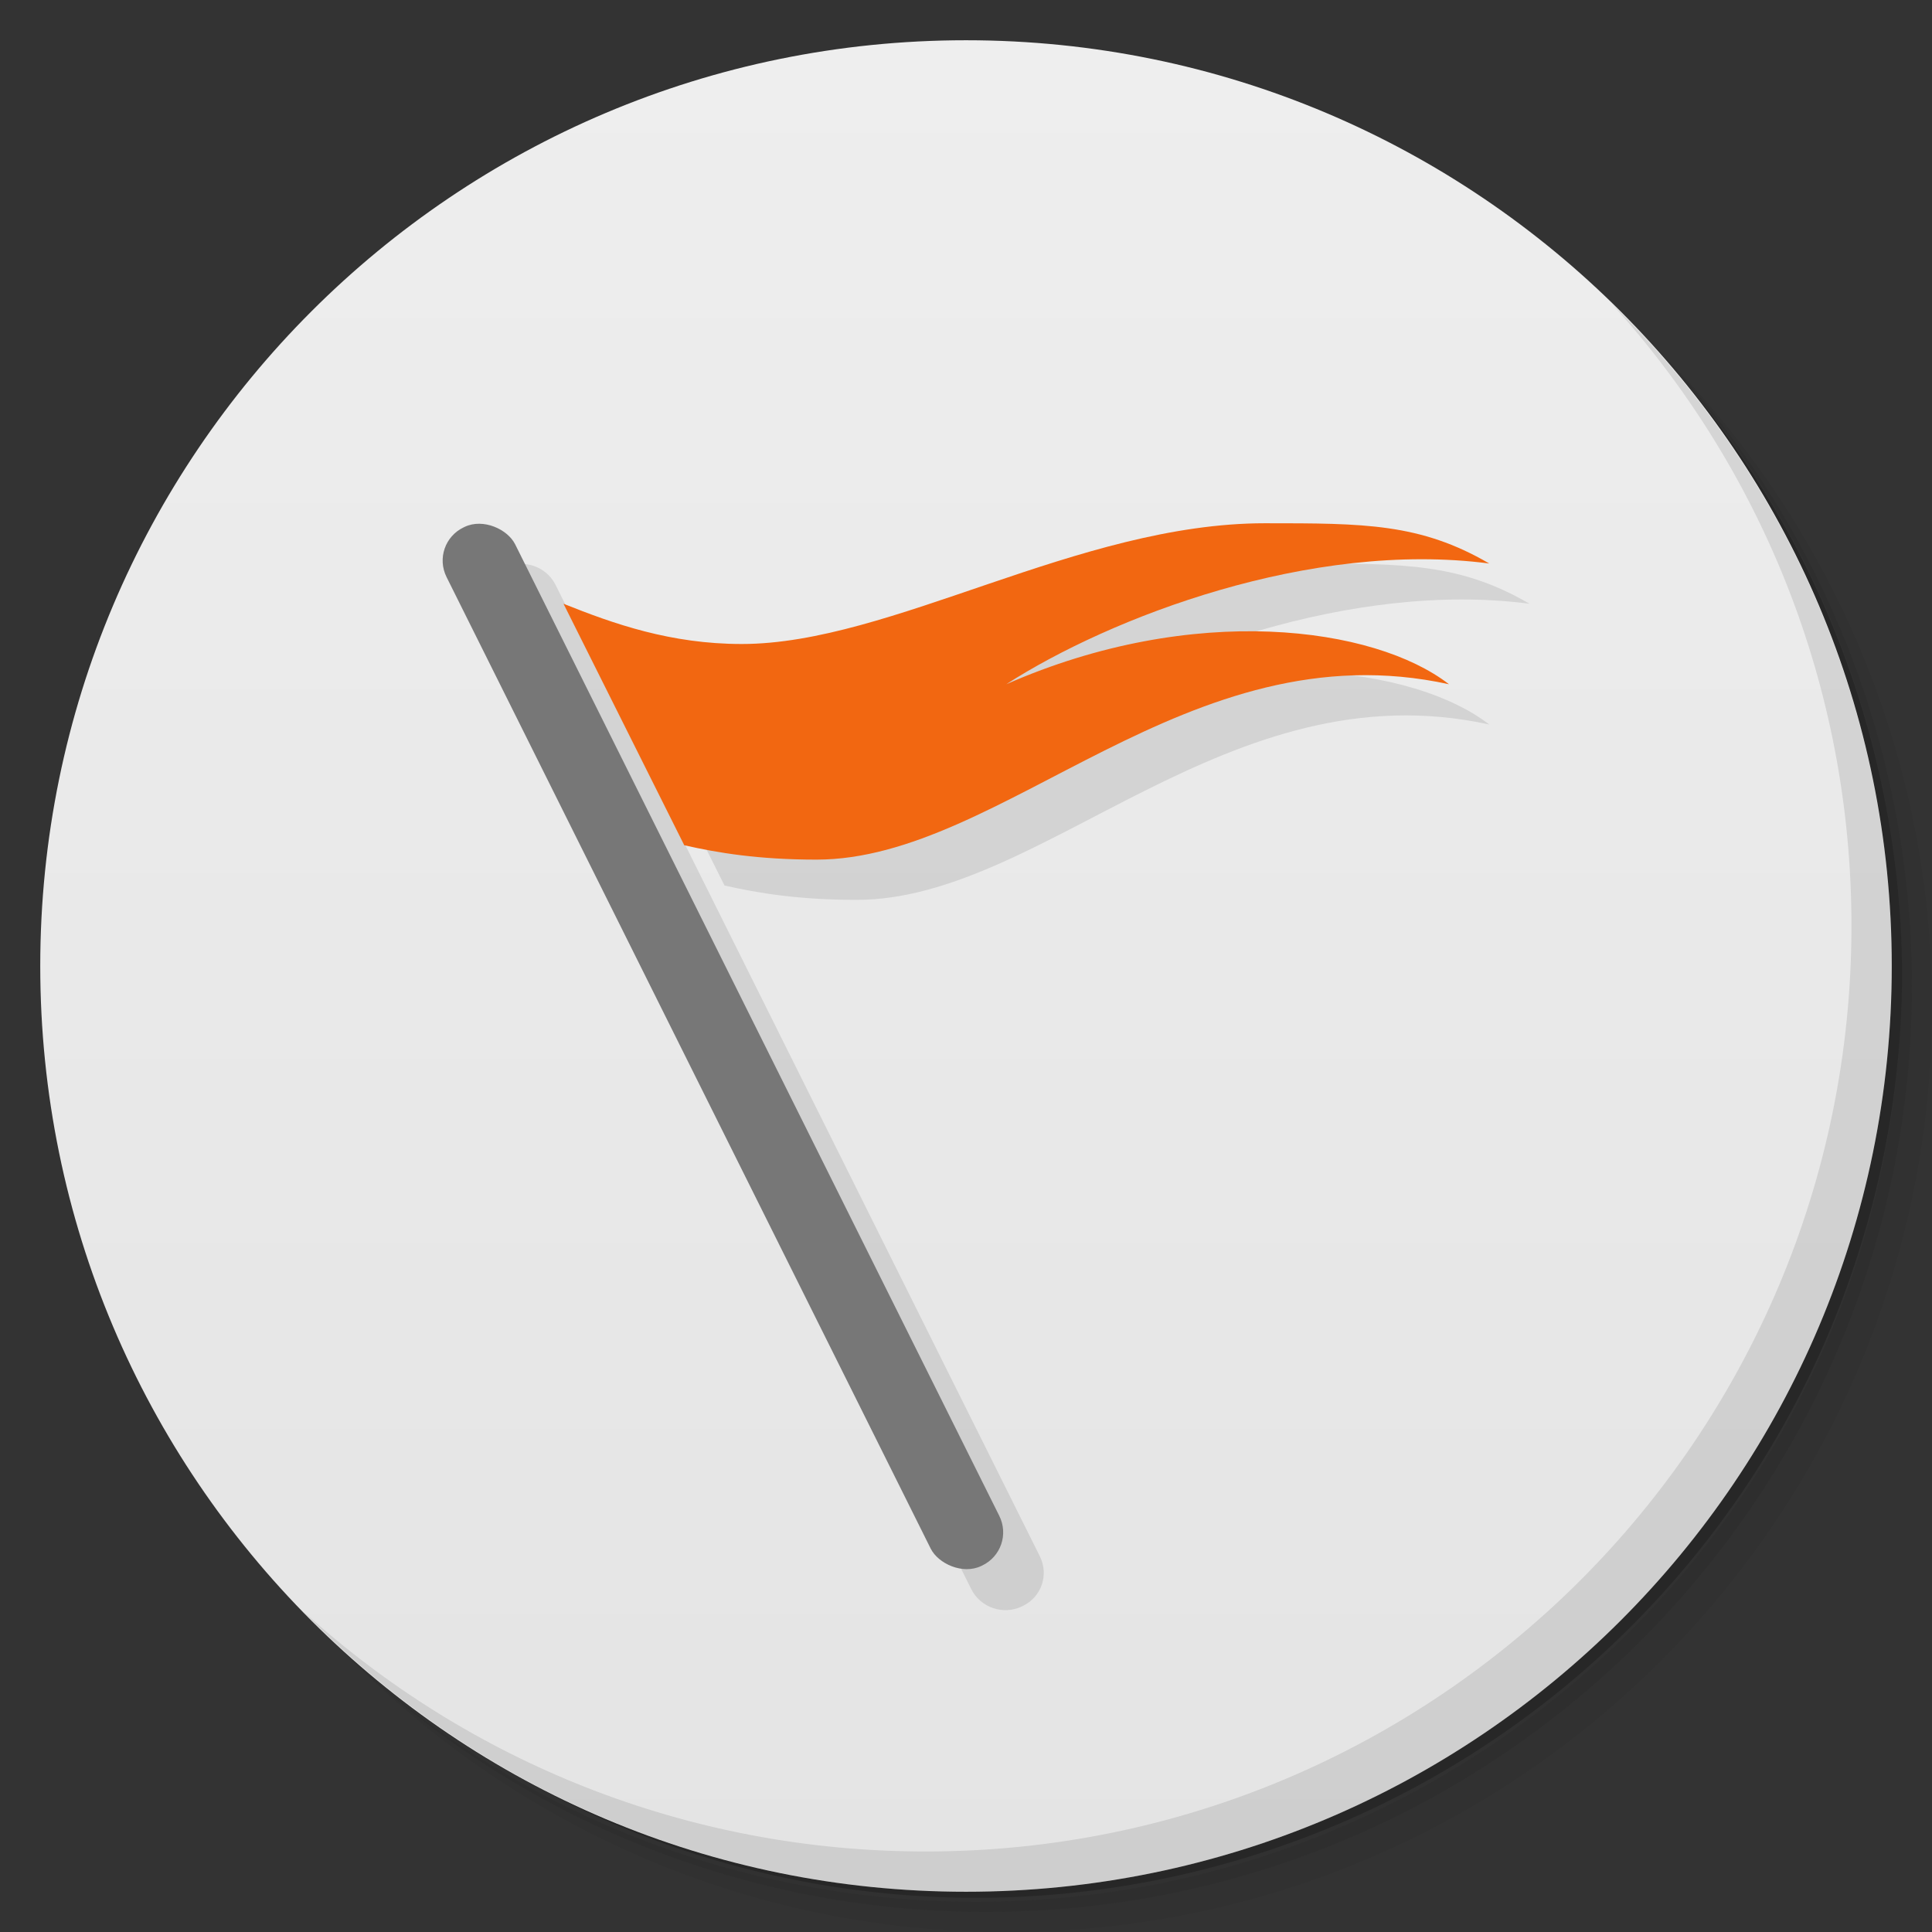 <svg xmlns="http://www.w3.org/2000/svg" viewBox="0 0 48 48">
 <rect x="0" y="0" width="48" height="48" fill="#333333" stroke="none"/>
 <defs>
  <linearGradient id="linearGradient3764" x1="1" x2="47" gradientUnits="userSpaceOnUse" gradientTransform="matrix(0,-1,1,0,-1.5e-6,48)">
   <stop style="stop-color:#e4e4e4;stop-opacity:1"/>
   <stop offset="1" style="stop-color:#eee;stop-opacity:1"/>
  </linearGradient>
 </defs>
 <g>
  <path d="m 36.31 5 c 5.859 4.062 9.688 10.831 9.688 18.5 c 0 12.426 -10.07 22.5 -22.5 22.5 c -7.669 0 -14.438 -3.828 -18.5 -9.688 c 1.037 1.822 2.306 3.499 3.781 4.969 c 4.085 3.712 9.514 5.969 15.469 5.969 c 12.703 0 23 -10.298 23 -23 c 0 -5.954 -2.256 -11.384 -5.969 -15.469 c -1.469 -1.475 -3.147 -2.744 -4.969 -3.781 z m 4.969 3.781 c 3.854 4.113 6.219 9.637 6.219 15.719 c 0 12.703 -10.297 23 -23 23 c -6.081 0 -11.606 -2.364 -15.719 -6.219 c 4.16 4.144 9.883 6.719 16.219 6.719 c 12.703 0 23 -10.298 23 -23 c 0 -6.335 -2.575 -12.06 -6.719 -16.219 z" style="opacity:0.05"/>
  <path d="m 41.28 8.781 c 3.712 4.085 5.969 9.514 5.969 15.469 c 0 12.703 -10.297 23 -23 23 c -5.954 0 -11.384 -2.256 -15.469 -5.969 c 4.113 3.854 9.637 6.219 15.719 6.219 c 12.703 0 23 -10.298 23 -23 c 0 -6.081 -2.364 -11.606 -6.219 -15.719 z" style="opacity:0.1"/>
  <path d="m 31.25 2.375 c 8.615 3.154 14.75 11.417 14.75 21.13 c 0 12.426 -10.07 22.5 -22.5 22.5 c -9.708 0 -17.971 -6.135 -21.12 -14.75 a 23 23 0 0 0 44.875 -7 a 23 23 0 0 0 -16 -21.875 z" style="opacity:0.2"/>
 </g>
 <g>
  <path d="m 24 1 c 12.703 0 23 10.297 23 23 c 0 12.703 -10.297 23 -23 23 -12.703 0 -23 -10.297 -23 -23 0 -12.703 10.297 -23 23 -23 z" style="fill:url(#linearGradient3764);fill-opacity:1"/>
 </g>
 <g>
  <path d="m 40.03 7.531 c 3.712 4.084 5.969 9.514 5.969 15.469 0 12.703 -10.297 23 -23 23 c -5.954 0 -11.384 -2.256 -15.469 -5.969 4.178 4.291 10.01 6.969 16.469 6.969 c 12.703 0 23 -10.298 23 -23 0 -6.462 -2.677 -12.291 -6.969 -16.469 z" style="opacity:0.1"/>
 </g>
 <path d="m 32.428 14 c -4.643 0 -9.286 3 -13 3 -1.763 0 -3.175 -0.498 -4.428 -1 l 3 6 c 0.834 0.189 1.843 0.357 3.285 0.357 4.643 0 9.215 -5.782 15.715 -4.357 -1.857 -1.437 -6.344 -2.048 -11 0 2.584 -1.662 7.563 -3.58 12 -3 -1.714 -1 -3.114 -1 -5.572 -1 z m -19.521 0.002 c -0.122 0.006 -0.243 0.034 -0.359 0.09 l -0.023 0.012 c -0.466 0.222 -0.656 0.772 -0.426 1.234 l 12.03 24.14 c 0.23 0.462 0.792 0.656 1.258 0.434 l 0.023 -0.012 c 0.466 -0.222 0.654 -0.774 0.424 -1.236 l -12.03 -24.13 c -0.173 -0.347 -0.531 -0.541 -0.896 -0.523 z" style="fill:#000;opacity:0.1;fill-opacity:1;stroke:none"/>
 <rect width="1.889" height="28.832" x="3.537" y="16.791" transform="matrix(0.902,-0.431,0.446,0.895,0,0)" rx="0.932" style="fill:#777;opacity:1;fill-opacity:1;stroke:none"/>
 <path d="m 31.429 13 c -4.643 0 -9.286 3 -13 3 -1.763 0 -3.176 -0.498 -4.429 -1 l 3 6 c 0.834 0.189 1.844 0.357 3.286 0.357 4.643 0 9.214 -5.782 15.714 -4.357 -1.857 -1.437 -6.344 -2.048 -11 0 2.584 -1.662 7.563 -3.58 12 -3 -1.714 -1 -3.113 -1 -5.571 -1 z" style="fill:#f26711;opacity:1;fill-opacity:1;stroke:none"/>
</svg>
